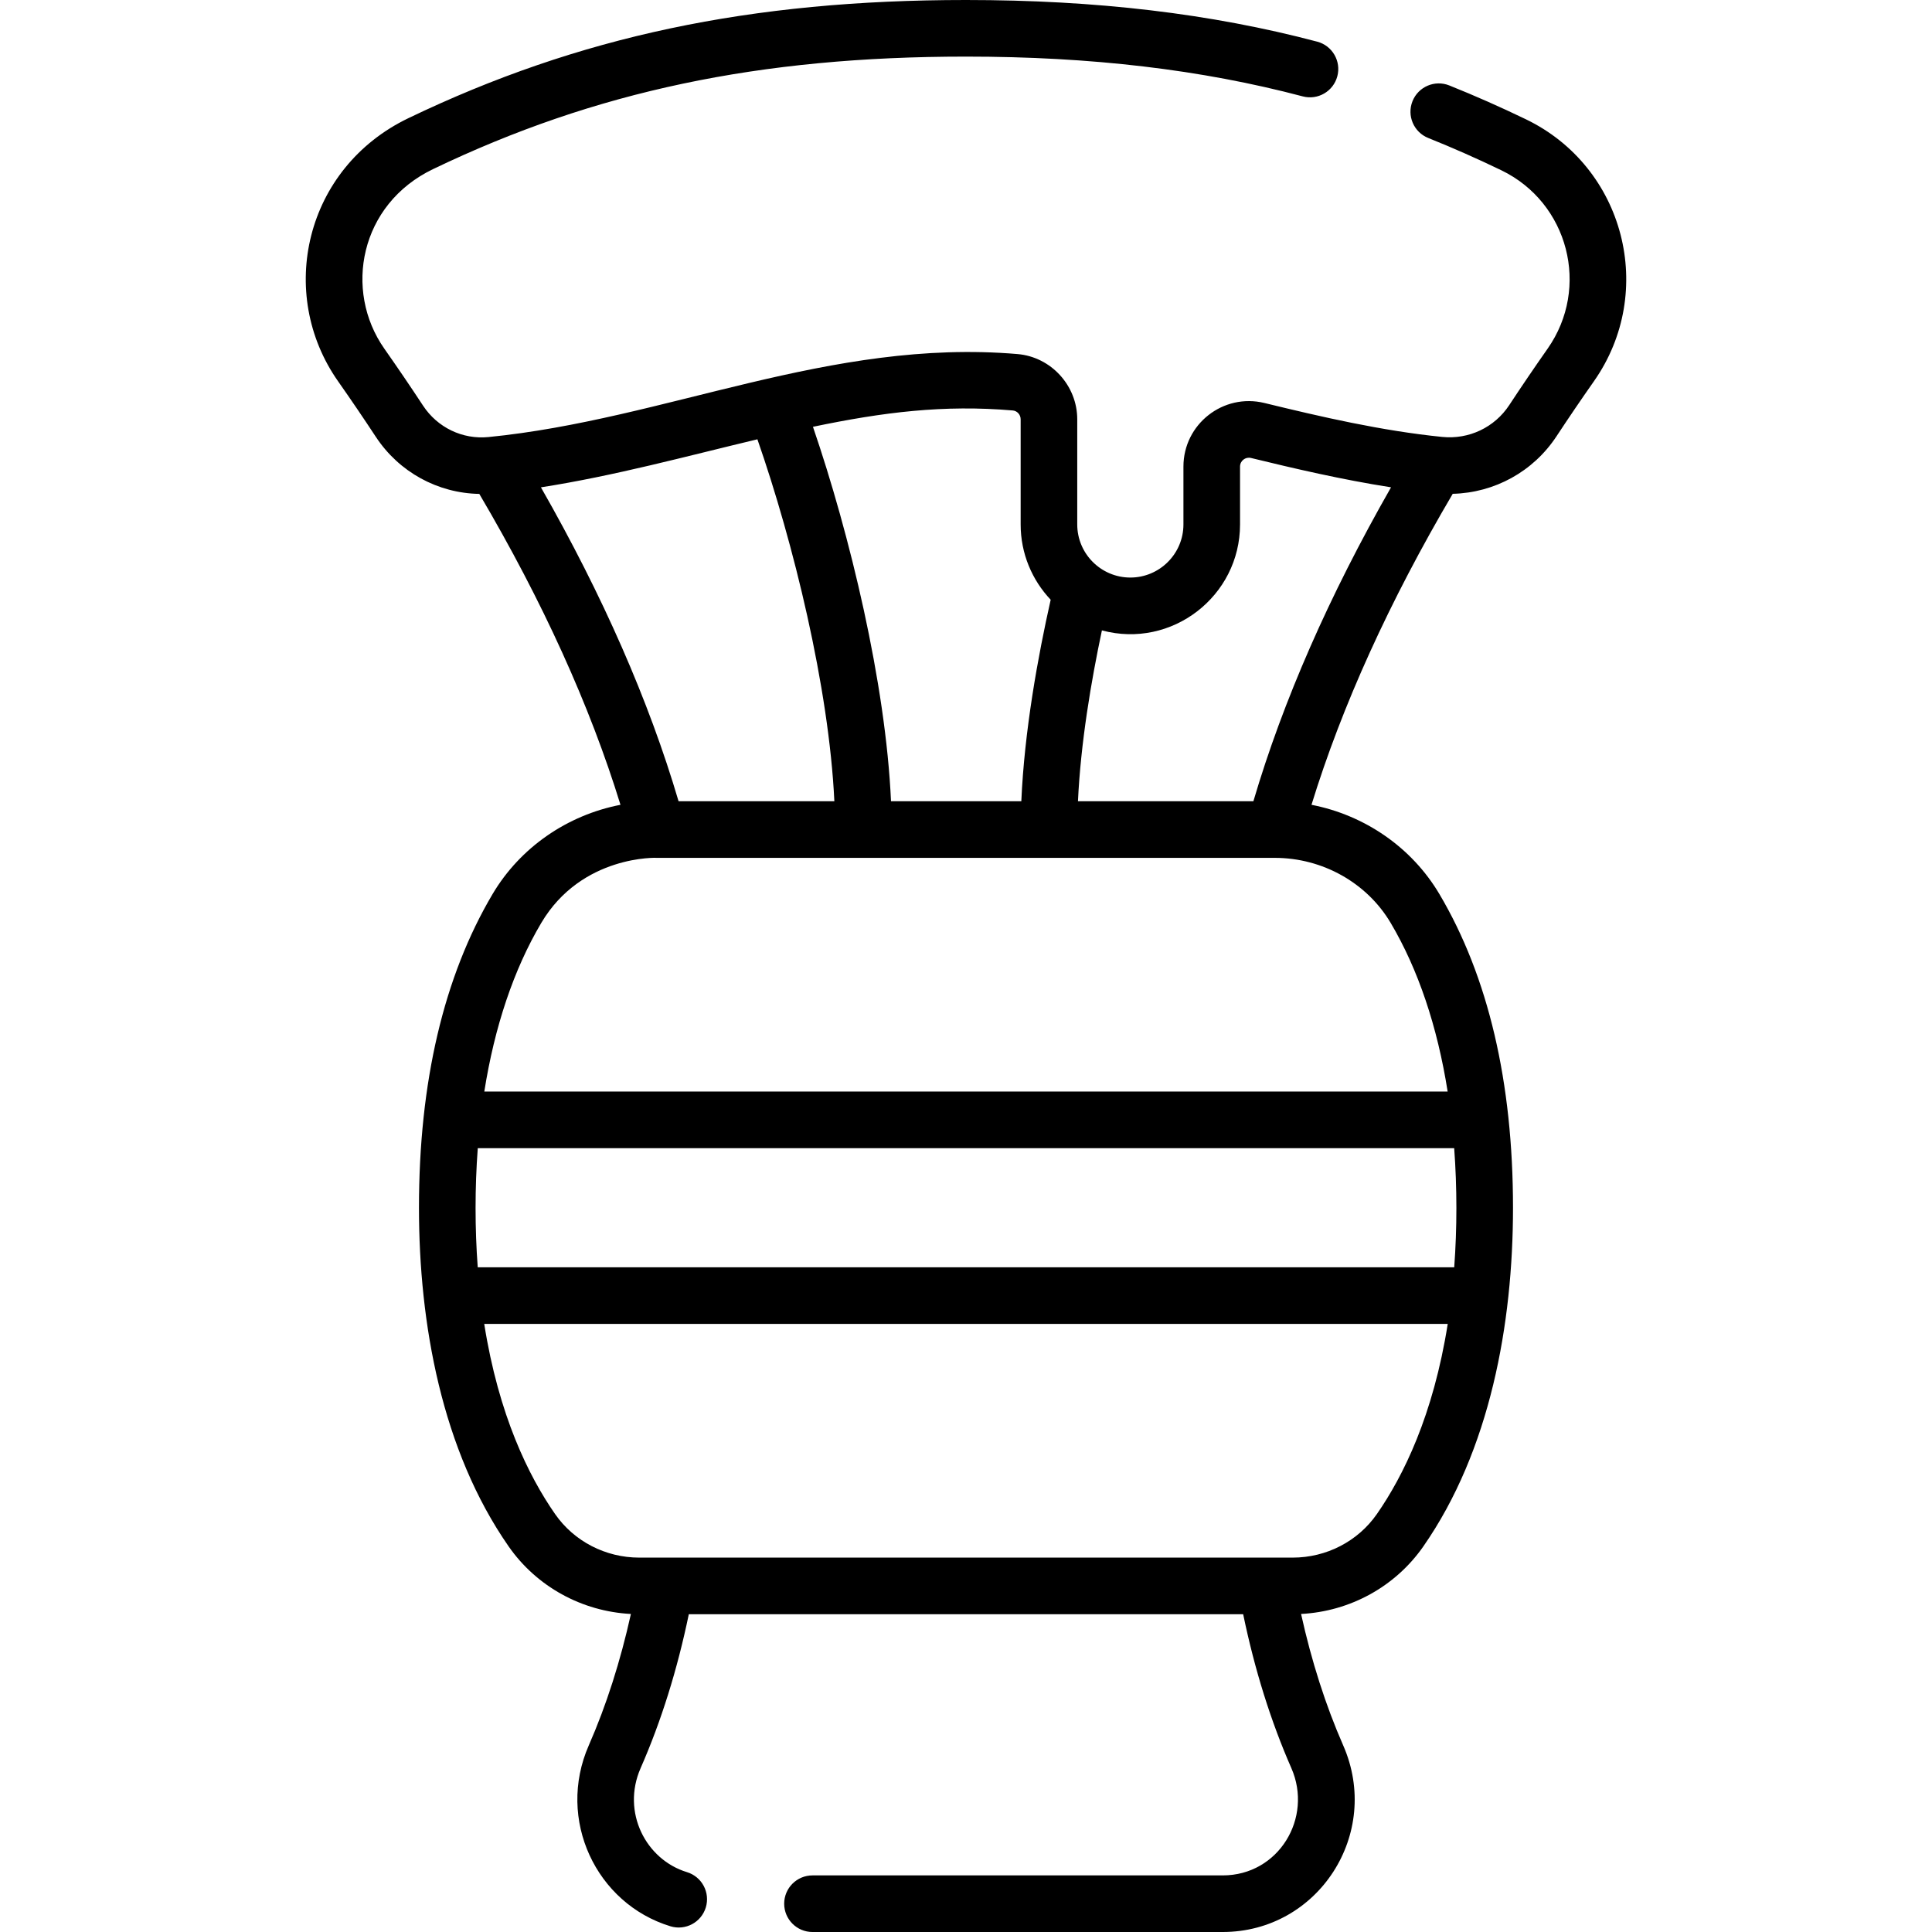 <?xml version="1.0" encoding="iso-8859-1"?>
<!-- Generator: Adobe Illustrator 23.1.0, SVG Export Plug-In . SVG Version: 6.00 Build 0)  -->
<svg version="1.1" id="Capa_1" xmlns="http://www.w3.org/2000/svg" xmlns:xlink="http://www.w3.org/1999/xlink" x="0px" y="0px"
	 viewBox="0 0 512 512" style="enable-background:new 0 0 512 512;" xml:space="preserve">
<g>
	<path d="M404.395,31.621c-6.744-3.257-13.579-6.277-20.316-8.977c-3.842-1.542-8.211,0.327-9.751,4.172
		c-1.541,3.845,0.327,8.211,4.173,9.752c6.418,2.572,12.936,5.452,19.37,8.559c17.792,8.595,23.63,31.085,12.251,47.294
		c-3.458,4.927-6.879,9.957-10.165,14.95c-3.885,5.903-10.683,9.132-17.754,8.418c-16.078-1.618-32.093-5.329-47.118-8.992
		c-10.918-2.663-21.462,5.598-21.462,16.856v15.334c0,7.758-6.311,14.07-14.07,14.07s-14.07-6.312-14.07-14.07v-27.869
		c0-8.938-6.949-16.532-15.819-17.287c-49.791-4.238-93.213,17.356-140.232,21.994c-6.866,0.677-13.493-2.513-17.315-8.325
		c-3.307-5.027-6.755-10.101-10.25-15.078C91,76.943,95.358,54.137,114.749,44.823C157.689,24.198,201.251,15,255.994,15
		c33.219,0,62.411,3.448,89.245,10.542c4.005,1.061,8.109-1.33,9.168-5.334c1.059-4.005-1.329-8.109-5.334-9.168
		C320.971,3.611,290.524,0,255.994,0c-57.106,0-102.67,9.654-147.739,31.302C80.746,44.516,73.254,77.771,89.59,101.04
		c3.407,4.854,6.77,9.801,9.994,14.703c6.173,9.385,16.442,14.955,27.438,15.148c16.784,28.501,29.338,56.155,37.411,82.39
		c-14.086,2.729-26.568,11.278-33.898,23.66c-12.942,21.859-19.504,49.826-19.504,83.122c0,30.741,6.053,64.309,23.766,89.757
		c7.408,10.643,19.396,17.219,32.398,17.898c-2.775,12.526-6.504,24.213-11.157,34.814c-8.639,19.683,1.958,41.964,21.646,47.956
		c3.948,1.2,8.147-1.013,9.359-4.992c1.206-3.963-1.029-8.153-4.992-9.359c-10.878-3.31-17.409-15.887-12.277-27.576
		c5.441-12.396,9.725-26.088,12.766-40.775h146.911c3.04,14.684,7.324,28.376,12.766,40.775c5.786,13.185-3.345,28.44-18.193,28.44
		h-108.71c-4.142,0-7.5,3.358-7.5,7.5s3.358,7.5,7.5,7.5h108.71c25.33,0,42.2-26.068,31.928-49.469
		c-4.653-10.603-8.383-22.29-11.157-34.814c13.002-0.679,24.989-7.255,32.398-17.898c17.684-25.406,23.766-58.936,23.766-89.757
		c0-33.297-6.563-61.264-19.504-83.122c-7.33-12.382-19.813-20.931-33.898-23.66c8.076-26.243,20.636-53.906,37.427-82.416
		c11.061-0.269,21.33-5.865,27.505-15.246c3.205-4.869,6.54-9.773,9.913-14.578C439.07,77.292,430.55,44.256,404.395,31.621z
		 M268.39,108.777c1.174,0.1,2.093,1.128,2.093,2.341v27.869c0,7.721,3.031,14.742,7.958,19.953
		c-3.382,15.023-6.971,34.743-7.781,53.401h-34.535c-1.391-31.261-10.95-70.845-20.685-99.234
		C234.084,109.217,250.098,107.217,268.39,108.777z M143.351,129.149c19.398-3.017,38.538-8.242,57.367-12.73
		c9.494,27.214,18.969,65.738,20.395,95.921h-41.285C171.993,185.758,159.743,157.842,143.351,129.149z M364.881,401.25
		c-5.028,7.223-13.371,11.535-22.317,11.535H169.425c-8.947,0-17.29-4.312-22.316-11.535c-6.993-10.046-14.957-26.175-18.784-50.404
		h255.34C379.837,375.075,371.873,391.204,364.881,401.25z M385.384,335.846h-258.78c-0.759-10.259-0.772-21.08,0.011-31.567
		h258.758C386.153,314.72,386.147,325.545,385.384,335.846z M368.545,244.583c7.298,12.326,12.379,27.479,15.098,44.696H128.346
		c2.718-17.217,7.799-32.371,15.097-44.697c10.725-18.116,30.875-17.282,30.719-17.24c1.546,0,168.063,0.001,163.679-0.001
		C350.488,227.348,362.252,233.952,368.545,244.583z M332.16,212.34h-46.49c0.723-15.469,3.491-31.845,6.348-45.279
		c18.519,4.976,36.605-9.075,36.605-28.074v-15.334c0-1.534,1.434-2.644,2.909-2.283c11.352,2.768,24.118,5.752,37.107,7.774
		C352.247,157.838,339.996,185.757,332.16,212.34z"/>
</g>
<g>
</g>
<g>
</g>
<g>
</g>
<g>
</g>
<g>
</g>
<g>
</g>
<g>
</g>
<g>
</g>
<g>
</g>
<g>
</g>
<g>
</g>
<g>
</g>
<g>
</g>
<g>
</g>
<g>
</g>
</svg>
